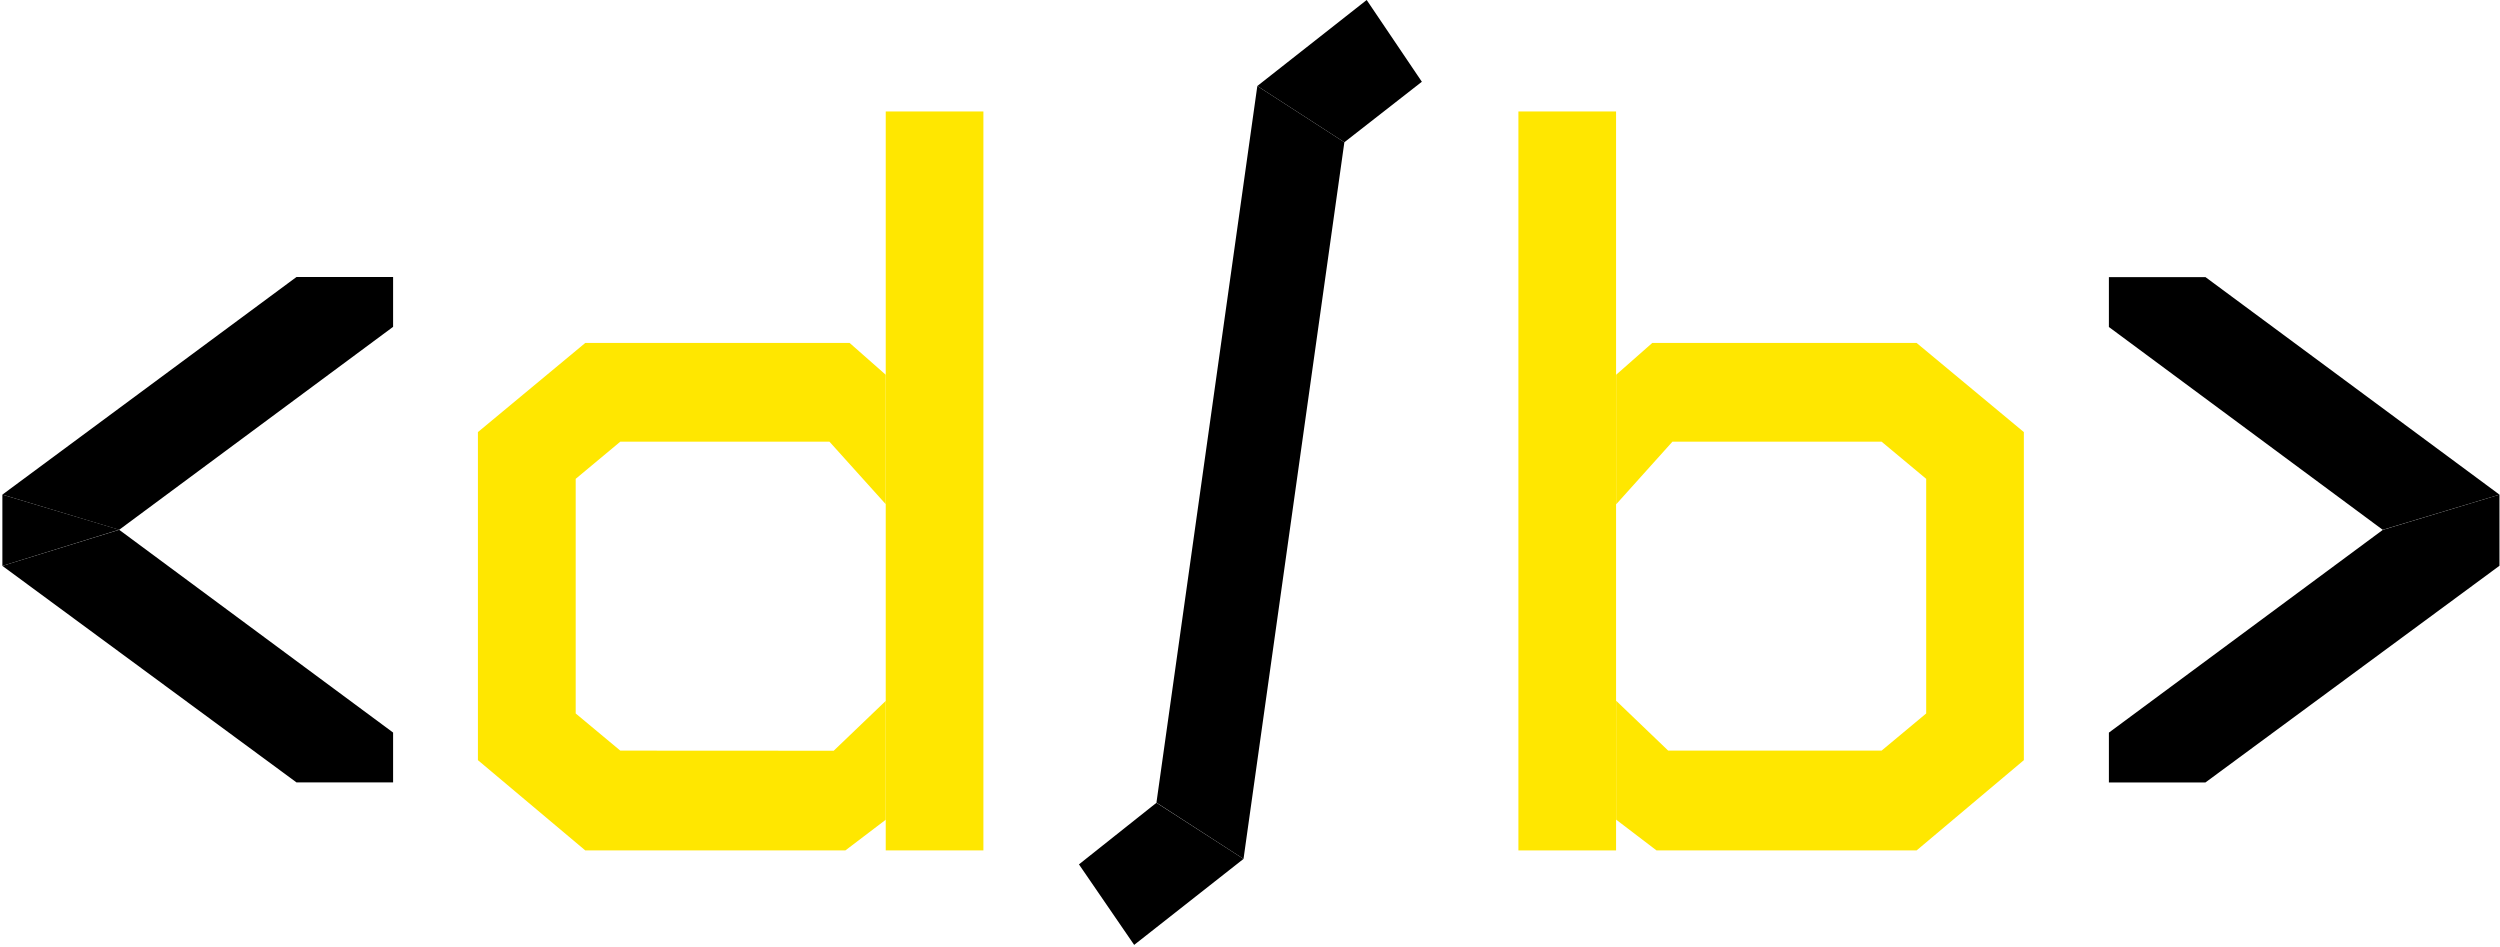 <svg xmlns="http://www.w3.org/2000/svg" viewBox="0 0 652 247"><defs><style>.cls-1{fill:#ffe700;}</style></defs><title>db_soft_1.1.1</title><g id="_bottom" data-name="&gt; bottom"><g id="_" data-name="&gt;"><path id="_2" data-name="&gt;" d="M575.17,204.07H550v-13l71.44-52.88L651.86,129v18.55Z"/></g></g><g id="_top" data-name="&gt; top"><path id="_3" data-name="&gt;" d="M621.41,138.17,550,85.28v-13h25.2L651.86,129Z"/></g><g id="_bottom-2" data-name="&lt; bottom"><g id="_4" data-name="&lt;"><path id="_5" data-name="&lt;" d="M31.08,138.17l71.44,52.88v13H77.32L.62,147.58Z"/></g></g><g id="_top-2" data-name="&lt; top"><path id="_6" data-name="&lt;" d="M.62,129l76.7-56.76h25.2v13L31.08,138.17Z"/></g><g id="_middle" data-name="&lt; middle"><path id="_7" data-name="&lt;" d="M.62,129l30.46,9.14L.62,147.58Z"/></g><g id="slash_line_top" data-name="slash line top"><g id="_8" data-name="/"><path id="_9" data-name="/" d="M350.61,37.1l-22.7-14.67L356.43,0l14.39,21.32Z"/></g></g><g id="slash_line_bottom" data-name="slash line bottom"><path id="_10" data-name="/" d="M324.31,224l-28.52,22.43-14.4-21,20.21-16.06Z"/></g><g id="slash_line" data-name="slash line"><path id="_11" data-name="/" d="M350.61,37.1,324.31,224,301.6,209.33l26.31-186.9Z"/></g><g id="b_tummy" data-name="b tummy"><g id="b"><polygon class="cls-1" points="499.85 89.44 430.91 89.44 421.49 97.74 421.49 131.52 421.5 131.52 436.17 115.19 490.72 115.19 502.35 124.88 502.35 186.07 490.72 195.76 435.06 195.76 421.49 182.75 421.49 213.76 432.02 221.79 499.85 221.79 527.82 198.25 527.82 112.69 499.85 89.44"/><path class="cls-1" d="M421.49,183.44v30.32"/></g></g><g id="b_line" data-name="b line"><path class="cls-1" d="M396,29.07V221.79h25.47V29.07Zm25.47,154v0Z"/></g><g id="d_tummy" data-name="d tummy"><g id="d"><path class="cls-1" d="M161.77,195.76l-11.63-9.69V124.88l11.63-9.69h54.55L231,131.49h0V97.74l-9.42-8.3H152.64l-28,23.25v85.56l28,23.54h67.83l10.53-8v-31l-13.57,13Z"/></g></g><g id="d_line" data-name="d line"><path class="cls-1" d="M231,29.07V221.79h25.47V29.07Zm0,185v0Z"/></g></svg>